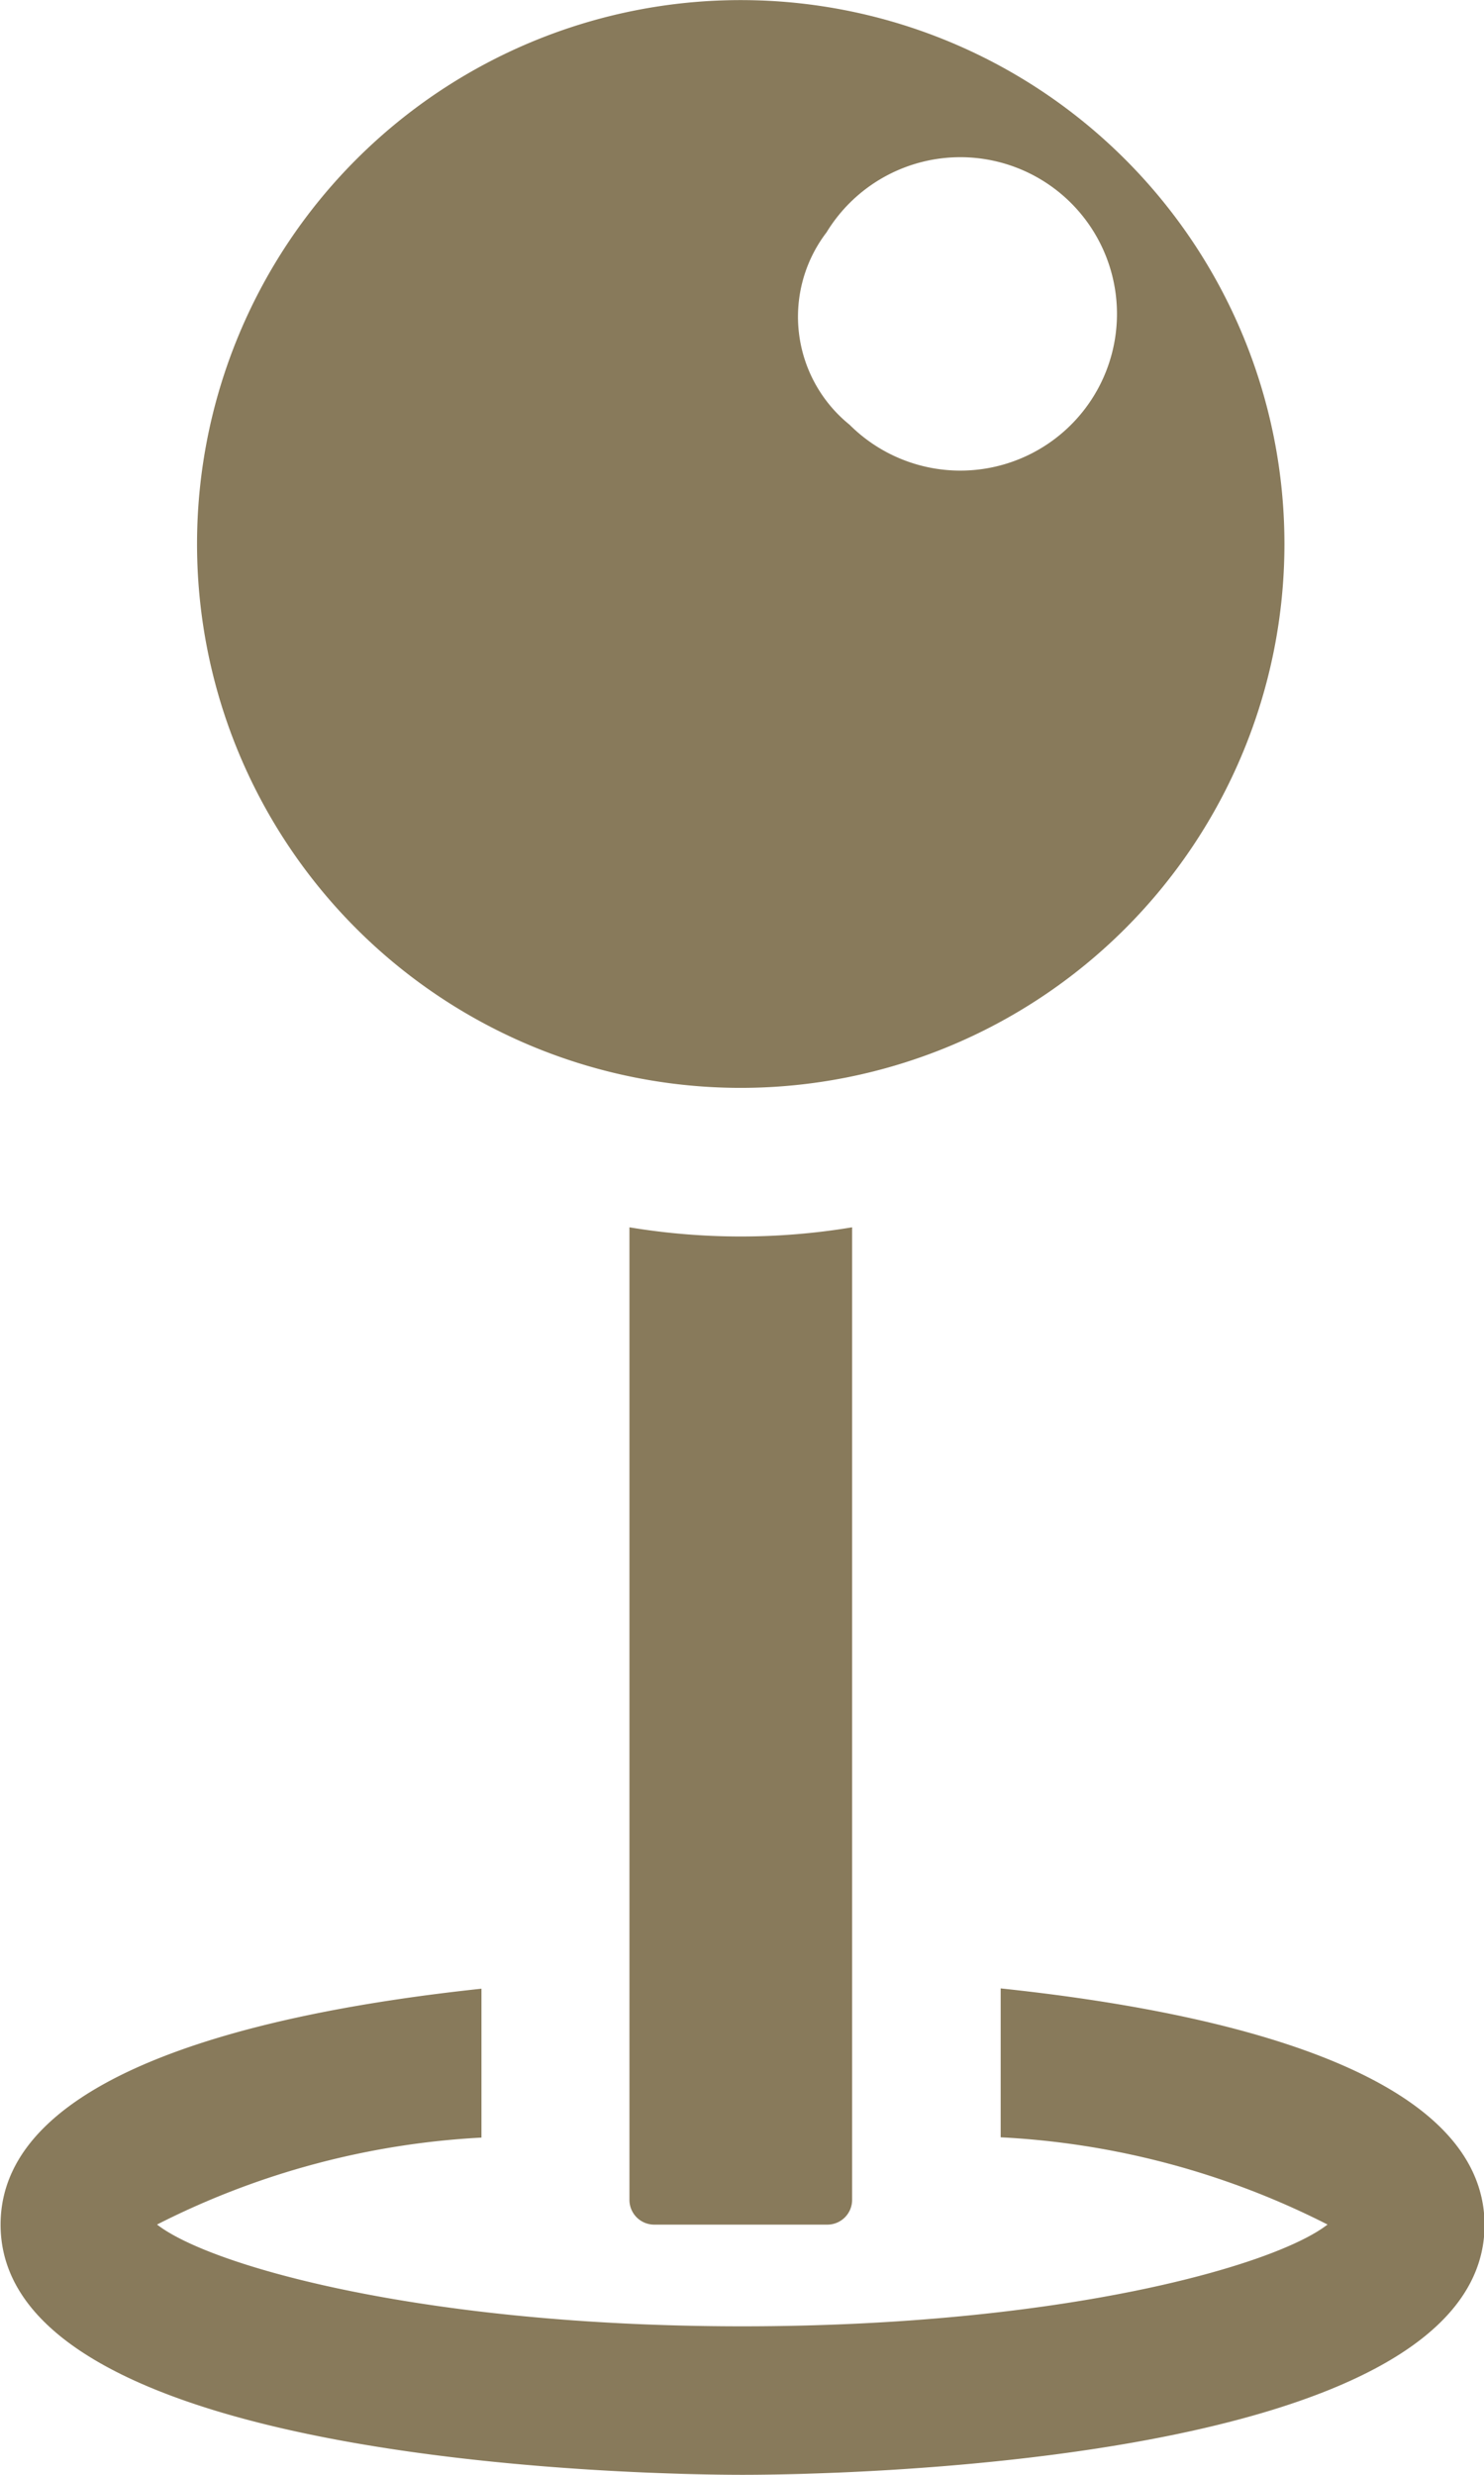 <svg xmlns="http://www.w3.org/2000/svg" width="15.214" height="25.363" viewBox="0 0 15.214 25.363">
  <g id="Group_361" data-name="Group 361" transform="translate(-2827.989 -1711.072)">
    <path id="Path_3260" data-name="Path 3260" d="M2838.248,1731.45v1.526a8.311,8.311,0,0,1,3.351.894c-.542.422-2.722,1.043-6,1.043s-5.46-.621-6-1.043a8.284,8.284,0,0,1,3.326-.891v-1.526c-2.2.234-4.93.842-4.93,2.418,0,2.492,6.829,2.564,7.607,2.564s7.607-.072,7.607-2.564C2843.2,1732.289,2840.456,1731.683,2838.248,1731.45Z" fill="#887a5b"/>
    <path id="Path_3261" data-name="Path 3261" d="M2834.442,1723.65v9.967a.254.254,0,0,0,.253.254h1.777a.254.254,0,0,0,.253-.254v-9.967a6.98,6.98,0,0,1-2.283,0Z" fill="#887a5b"/>
    <path id="Path_3262" data-name="Path 3262" d="M2835.584,1722.221a5.574,5.574,0,1,0-5.575-5.575A5.574,5.574,0,0,0,2835.584,1722.221Zm.879-8.768a1.606,1.606,0,1,1,.236,1.972A1.423,1.423,0,0,1,2836.463,1713.453Z" fill="#887a5b"/>
  </g>
</svg>
